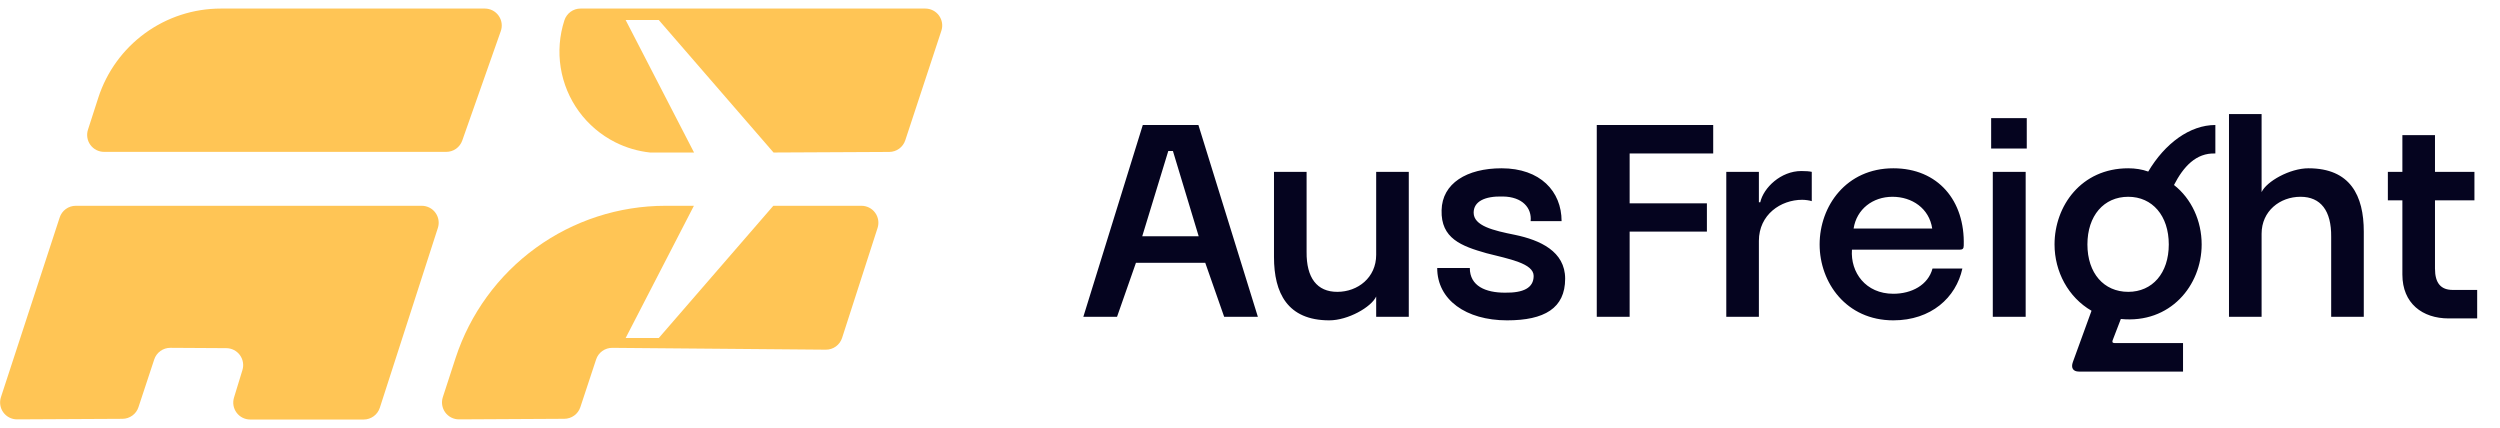 <svg width="146" height="25" viewBox="0 0 146 25" fill="none" xmlns="http://www.w3.org/2000/svg">
<g clip-path="url(#clip0_276_8112)">
<path d="M21.24 24.5H14.611C14.457 24.5 14.304 24.464 14.166 24.394C14.028 24.325 13.909 24.224 13.817 24.1C13.725 23.976 13.663 23.833 13.636 23.68C13.61 23.528 13.62 23.372 13.664 23.224L14.159 21.607C14.203 21.459 14.213 21.304 14.186 21.152C14.16 21.001 14.099 20.858 14.008 20.734C13.916 20.61 13.797 20.51 13.66 20.44C13.523 20.37 13.372 20.334 13.218 20.332L9.952 20.313C9.743 20.311 9.539 20.376 9.369 20.498C9.199 20.62 9.072 20.793 9.007 20.991L8.086 23.78C8.021 23.977 7.896 24.149 7.728 24.27C7.56 24.392 7.359 24.458 7.152 24.459L0.999 24.491C0.843 24.492 0.688 24.456 0.549 24.385C0.409 24.315 0.288 24.212 0.195 24.085C0.103 23.959 0.042 23.812 0.018 23.658C-0.007 23.503 0.006 23.345 0.054 23.196L3.484 12.705C3.547 12.506 3.673 12.332 3.841 12.209C4.01 12.085 4.214 12.018 4.423 12.018H24.631C24.787 12.018 24.941 12.055 25.08 12.126C25.219 12.196 25.339 12.299 25.43 12.425C25.522 12.551 25.583 12.697 25.607 12.851C25.632 13.005 25.62 13.162 25.572 13.31L22.181 23.815C22.116 24.014 21.991 24.187 21.822 24.31C21.653 24.433 21.449 24.5 21.24 24.5Z" fill="#FFC555"/>
<path d="M26.062 8.869H6.079C5.923 8.869 5.769 8.832 5.63 8.762C5.491 8.691 5.371 8.589 5.279 8.463C5.187 8.337 5.126 8.191 5.102 8.037C5.077 7.882 5.089 7.725 5.137 7.576L5.741 5.705C6.23 4.193 7.186 2.875 8.471 1.939C9.756 1.004 11.304 0.5 12.893 0.5H28.313C28.471 0.5 28.627 0.538 28.767 0.61C28.908 0.683 29.029 0.788 29.12 0.917C29.212 1.046 29.271 1.195 29.293 1.352C29.315 1.509 29.299 1.668 29.246 1.817L26.995 8.209C26.927 8.402 26.801 8.569 26.634 8.688C26.467 8.806 26.267 8.869 26.062 8.869Z" fill="#FFC555"/>
<path fill-rule="evenodd" clip-rule="evenodd" d="M45.226 8.907L51.933 8.873C52.14 8.872 52.342 8.806 52.51 8.684C52.678 8.562 52.803 8.39 52.868 8.193L54.975 1.799C55.025 1.65 55.038 1.492 55.014 1.337C54.99 1.183 54.929 1.036 54.838 0.909C54.746 0.782 54.626 0.679 54.486 0.608C54.347 0.537 54.193 0.5 54.036 0.5H33.902C33.693 0.5 33.49 0.566 33.321 0.689C33.153 0.812 33.027 0.985 32.962 1.183C32.672 2.075 32.598 3.022 32.745 3.948C32.892 4.874 33.258 5.752 33.81 6.51C34.363 7.267 35.088 7.882 35.925 8.305C36.564 8.627 37.255 8.831 37.963 8.907H40.532L36.537 1.168H38.472L45.175 8.907H45.226ZM40.524 12.018L36.537 19.741H38.472L45.162 12.018H50.31C50.466 12.018 50.62 12.055 50.758 12.125C50.897 12.196 51.018 12.299 51.109 12.425C51.201 12.551 51.261 12.697 51.286 12.851C51.311 13.005 51.298 13.162 51.251 13.31L49.177 19.737C49.112 19.936 48.986 20.11 48.816 20.233C48.646 20.357 48.441 20.422 48.231 20.421L35.761 20.314C35.551 20.312 35.346 20.377 35.176 20.498C35.005 20.62 34.878 20.793 34.813 20.992L33.892 23.779C33.827 23.976 33.702 24.147 33.535 24.268C33.367 24.39 33.166 24.456 32.959 24.458L26.806 24.491C26.649 24.492 26.494 24.455 26.355 24.384C26.215 24.314 26.094 24.211 26.002 24.084C25.91 23.958 25.849 23.811 25.824 23.656C25.8 23.502 25.813 23.343 25.861 23.195L26.603 20.916C27.447 18.329 29.088 16.076 31.29 14.477C33.493 12.879 36.144 12.018 38.865 12.018H40.524Z" fill="#FFC555"/>
</g>
<path d="M65.235 18.5H63.267L66.739 7.3H69.987L73.459 18.5H71.491L70.387 15.348H66.339L65.235 18.5ZM68.227 8.82L66.707 13.796H70.003L68.499 8.82H68.227ZM80.369 10.036H82.273V18.5H80.369V17.316C80.081 17.94 78.721 18.708 77.633 18.708C75.185 18.708 74.401 17.108 74.401 15.012V10.036H76.305V14.708C76.289 16.228 76.913 17.044 78.097 17.044C79.297 17.044 80.369 16.212 80.369 14.884V10.036ZM91.405 16.276C91.405 18.004 90.189 18.708 88.013 18.708C85.613 18.708 83.933 17.508 83.933 15.652H85.837C85.837 16.708 86.765 17.092 87.885 17.092C88.957 17.108 89.565 16.82 89.565 16.116C89.565 15.38 88.125 15.124 86.813 14.788C85.341 14.372 84.141 13.924 84.189 12.276C84.221 10.708 85.661 9.828 87.693 9.828C89.949 9.828 91.197 11.172 91.197 12.916H89.389C89.469 12.148 88.909 11.492 87.773 11.476C86.685 11.444 86.061 11.78 86.061 12.42C86.061 13.188 87.197 13.46 88.477 13.716C89.933 14.02 91.405 14.676 91.405 16.276ZM95.171 18.5H93.251V7.3H100.051V8.964H95.171V11.876H99.683V13.524H95.171V18.5ZM102.719 14.068V18.5H100.815V10.036H102.719V11.812H102.799C102.991 10.964 103.999 9.988 105.199 9.988C105.471 9.988 105.663 10.004 105.807 10.036V11.748C105.679 11.7 105.407 11.668 105.247 11.668C103.999 11.668 102.719 12.532 102.719 14.068ZM110.57 18.708C107.818 18.708 106.266 16.5 106.266 14.276C106.266 12.036 107.818 9.828 110.57 9.828C113.178 9.828 114.762 11.716 114.682 14.34C114.682 14.516 114.618 14.58 114.458 14.58H108.154C108.058 15.908 108.954 17.156 110.57 17.156C111.642 17.156 112.602 16.644 112.858 15.684H114.602C114.234 17.38 112.778 18.708 110.57 18.708ZM108.25 13.348H112.842C112.666 12.164 111.658 11.492 110.522 11.492C109.37 11.492 108.426 12.212 108.25 13.348ZM116.283 8.676V6.9H118.363V8.676H116.283ZM118.299 18.5H116.379V10.036H118.299V18.5ZM127.489 21.7H121.409C121.073 21.7 120.929 21.492 121.057 21.14L122.145 18.148C120.785 17.364 119.985 15.86 119.985 14.276C119.985 12.036 121.537 9.828 124.289 9.828C124.705 9.828 125.105 9.892 125.457 10.02C126.433 8.372 127.889 7.3 129.377 7.3V8.964C128.241 8.916 127.505 9.748 126.961 10.804C127.985 11.604 128.577 12.9 128.577 14.276C128.577 16.676 126.737 18.916 123.857 18.628L123.377 19.876C123.345 19.972 123.361 20.036 123.505 20.036H127.489V21.7ZM124.289 17.044C125.697 17.044 126.657 15.956 126.657 14.276C126.657 12.596 125.697 11.492 124.289 11.492C122.865 11.492 121.905 12.596 121.905 14.276C121.905 15.956 122.865 17.044 124.289 17.044ZM132.077 18.5H130.173V6.66H132.077V11.22C132.365 10.596 133.725 9.828 134.813 9.828C137.261 9.828 138.045 11.428 138.045 13.524V18.5H136.141V13.828C136.157 12.308 135.533 11.492 134.349 11.492C133.149 11.492 132.077 12.324 132.077 13.652V18.5ZM143.243 16.932H144.667V18.596H143.003C141.467 18.596 140.299 17.716 140.299 16.036V11.7H139.451V10.036H140.299V7.892H142.203V10.036H144.507V11.7H142.203V15.684C142.203 16.548 142.555 16.932 143.243 16.932Z" fill="#05041F"/>
<defs>
<clipPath id="clip0_276_8112">
<rect width="55.026" height="24" fill="white" transform="translate(0 0.5)"/>
</clipPath>
</defs>
</svg>
